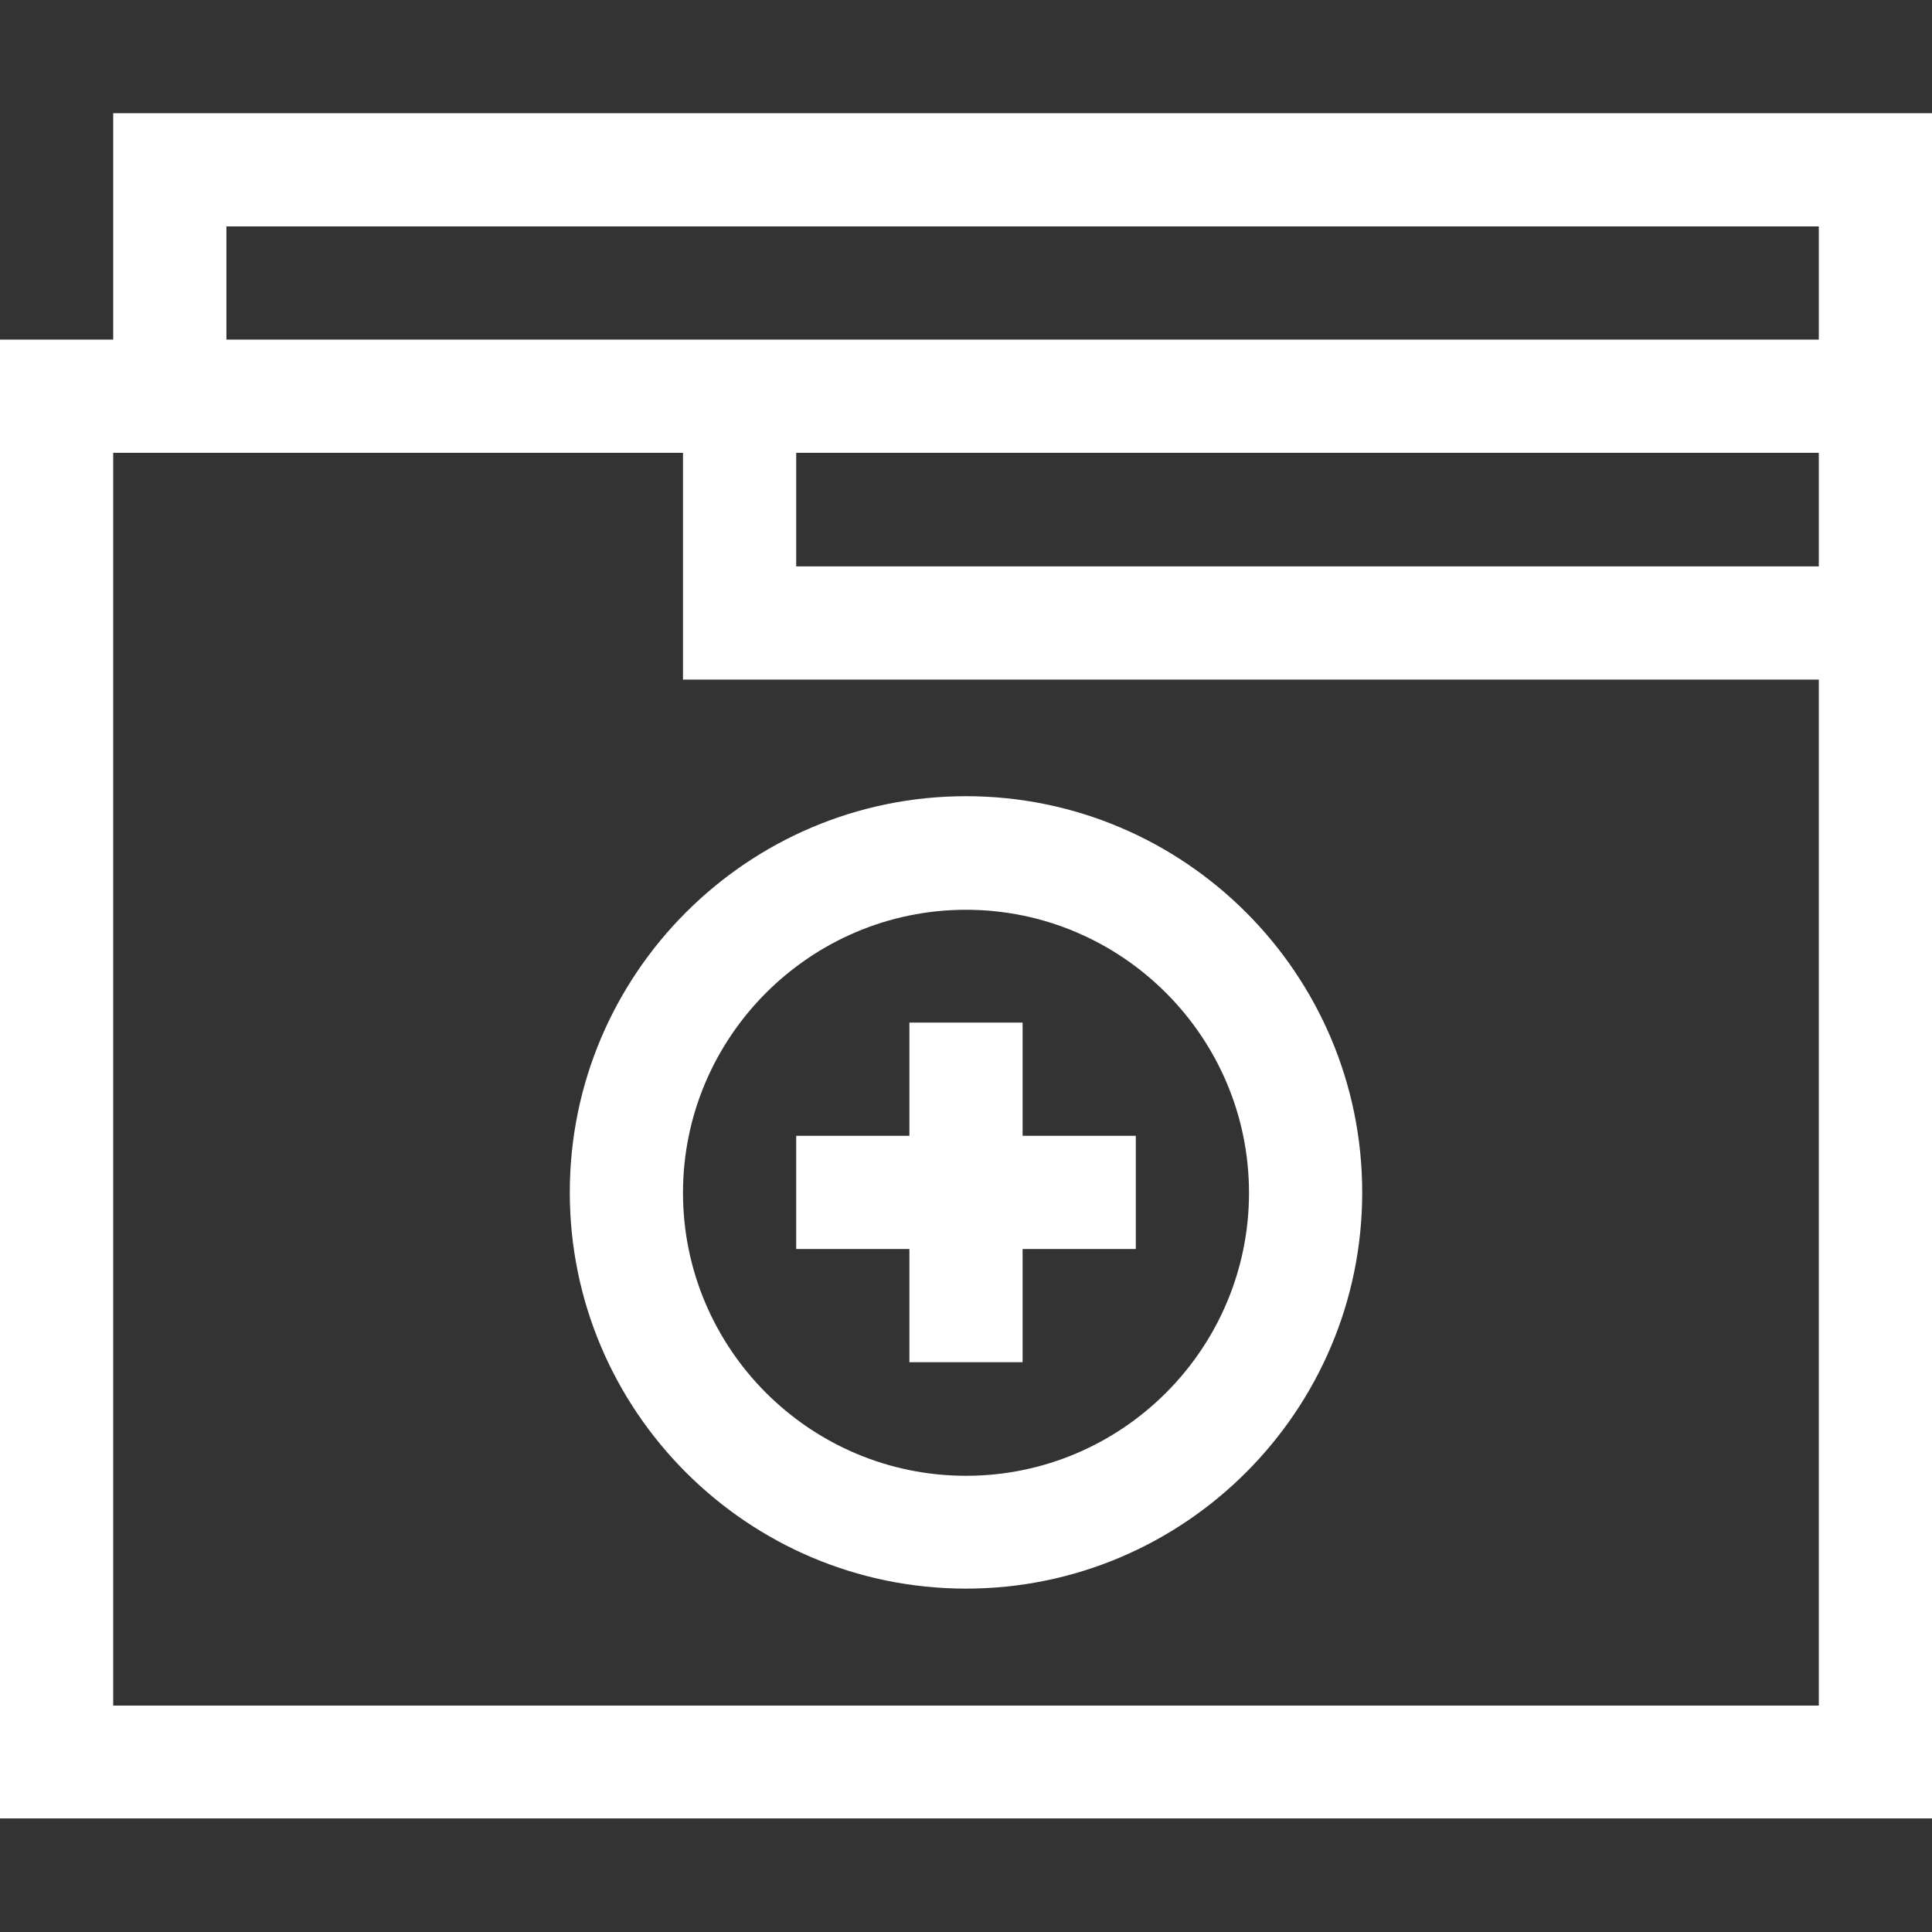 <?xml version="1.0" encoding="utf-8"?>
<!-- Generator: Adobe Illustrator 22.0.1, SVG Export Plug-In . SVG Version: 6.00 Build 0)  -->
<svg version="1.1" id="Layer_1" xmlns="http://www.w3.org/2000/svg" xmlns:xlink="http://www.w3.org/1999/xlink" x="0px" y="0px"
	 viewBox="0 0 512 512" style="enable-background:new 0 0 512 512;" xml:space="preserve">
<rect x="0" y="0" width="512" height="512" fill="#333333" stroke="none"/>
<style type="text/css">
	.st0{fill:#FFFFFF;}
</style>
<path class="st0" d="M271,271h-30v30h-30v30h30v30h30v-30h30v-30h-30V271z"/>
<path class="st0" d="M256,211c-57.9,0-105,47.1-105,105s47.1,105,105,105s105-47.1,105-105S313.9,211,256,211z M256,391.1
	c-41.4,0-75-33.7-75-75s33.7-75,75-75s75,33.7,75,75S297.4,391.1,256,391.1z"/>
<path class="st0" d="M30,30v60H0v391.9h512V30H30z M30,452V120h151v60.1h301v271.9L30,452L30,452z M482,150.1H211V120h271V150.1z
	 M60,90V60h422v30H60z"/>
</svg>
